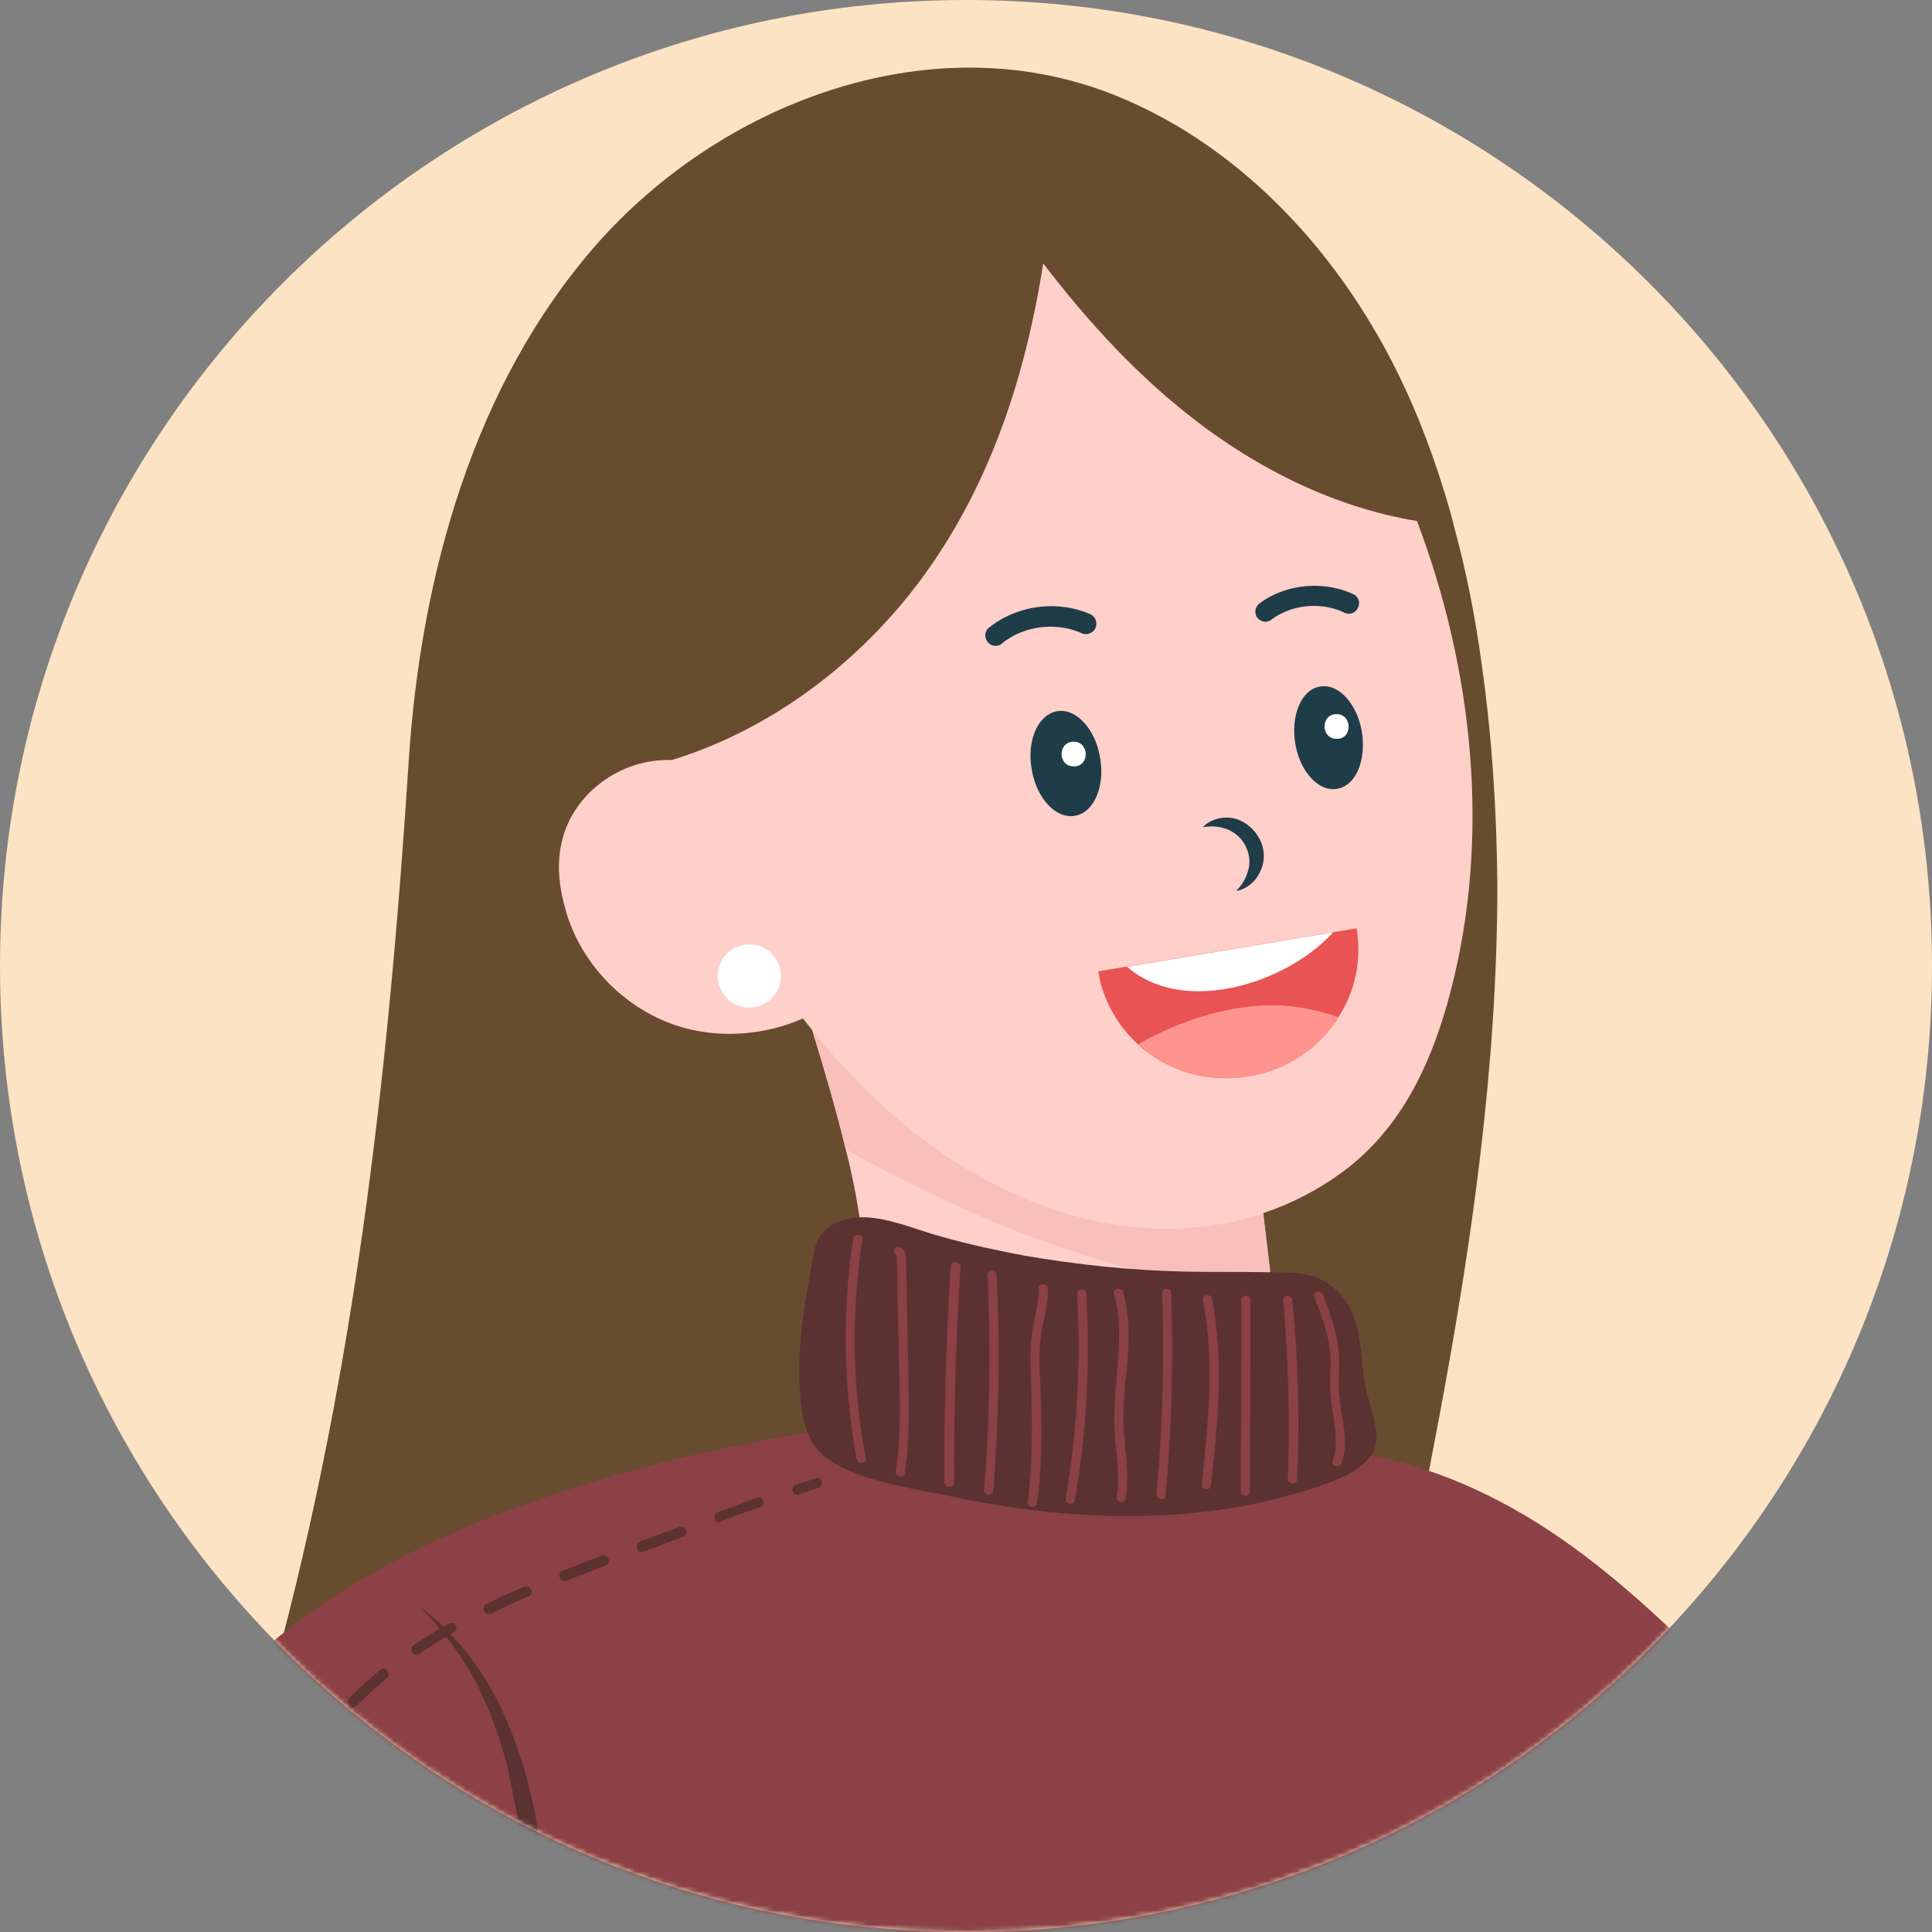 <svg xmlns="http://www.w3.org/2000/svg" width="400" height="400" fill="none"><rect width="100%" height="100%" fill="#808080" stroke="none"/><path fill="#FCE3C3" d="M200 400c110.457 0 200-89.543 200-200S310.457 0 200 0 0 89.543 0 200s89.543 200 200 200Z"/><mask id="a" width="400" height="400" x="0" y="0" maskUnits="userSpaceOnUse" style="mask-type:luminance"><path fill="#fff" d="M200 400c110.457 0 200-89.543 200-200S310.457 0 200 0 0 89.543 0 200s89.543 200 200 200Z"/></mask><g mask="url(#a)"><path fill="#674C2F" d="M298.004 293.226c-8.796 46.595-18.187 92.952-24.249 140.023-5.705 44.574-11.173 89.268-18.186 133.604-36.492.832-72.983-.713-109.475-3.566-36.254-2.852-72.151-7.845-106.266-21.158-18.067-7.013-35.54-15.69-52.181-25.674C3.93 492.8 13.916 465.461 24.852 439.073c11.648-28.29 21.633-57.293 30.072-86.771 18.187-64.306 25.438-128.731 29.717-195.058 2.496-37.799 13.313-77.5 38.75-106.503C148.947 21.619 191.738 4.978 229.3 19.123c23.178 8.796 42.078 26.982 54.796 48.378 6.063 10.103 10.698 21.039 14.264 32.212.951 2.972 1.902 6.062 2.615 9.034 2.615 9.509 4.517 19.256 5.825 29.003 2.139 15.215 3.09 30.43 3.209 45.644 0 36.849-5.23 73.697-12.005 109.832Z"/><path fill="#FFCFCA" d="M267.455 300.833c-4.992 3.923-11.53 5.468-17.711 6.776-7.488 1.664-14.977 3.328-22.703 3.922-14.977 1.07-29.003-2.615-43.742-5.824-.714-8.558-1.427-17.236-2.259-25.794-.951-10.817-1.902-21.514-3.803-32.212a143.306 143.306 0 0 0-2.14-9.747c-1.902-7.964-4.279-15.928-6.656-23.773-1.902-6.538-3.923-12.957-5.825-19.494 4.279 3.209 8.083 4.754 13.075 6.894 21.039 8.677 42.316 16.522 63.712 24.13 6.419 2.258 12.956 4.517 19.732 5.349l4.398 37.561 3.922 32.212Z"/><path fill="#F9BFBB" d="M263.652 268.621c-23.417-3.209-46.477-9.866-67.872-20.088-6.776-3.21-13.908-6.657-20.683-10.579-1.902-7.964-4.279-15.928-6.656-23.773-1.902-6.538-3.923-12.957-5.825-19.494 4.279 3.209 8.083 4.754 13.075 6.894 21.039 8.677 42.316 16.522 63.712 24.13 6.419 2.258 12.956 4.516 19.732 5.349l4.517 37.561Z"/><path fill="#FFCFCA" d="M299.549 208.118c-3.685 12.838-9.39 24.724-19.969 33.282-9.391 7.489-21.277 12.006-33.283 12.838-13.313.951-26.507-2.259-38.512-8.083-5.943-2.853-11.649-6.419-16.998-10.46-9.152-7.013-17.235-15.453-24.367-24.605-11.53-14.858-21.515-32.094-27.458-50.399-6.894-20.683-8.677-42.673-2.377-63.95 2.615-8.677 6.537-16.878 11.886-24.248 22.228-31.143 65.257-40.89 98.777-22.465 17.473 9.628 31.499 25.437 39.939 43.266 2.734 5.706 5.111 11.53 7.251 17.474 11.173 31.023 14.145 65.732 5.111 97.35Z"/><path fill="#674C2F" d="M298.241 99.713c-10.46-15.571-21.039-31.737-34.946-44.099-12.481-11.054-27.814-18.543-44.456-20.088-31.499-2.853-68.347 9.034-88.316 34.59-10.104 12.837-14.74 29.003-15.334 44.931-.713 16.047 2.615 30.192 6.656 45.763 30.43-2.853 57.056-22.228 72.746-46.476 11.768-18.068 18.067-38.632 21.396-59.79 9.39 12.244 19.85 23.655 32.093 32.926 15.334 11.649 33.639 19.97 52.895 21.277-.951-3.09-1.783-6.062-2.734-9.034Z"/><path fill="#8B4145" d="M416.037 647.801c-9.866-14.026-31.262-41.247-31.262-41.247s13.313-177.822-23.297-253.658c-23.298-24.011-45.882-45.644-79.165-51.944-24.367 40.89-31.737 77.738-35.778 125.046-5.349 62.88-6.894 129.207 21.515 185.549 7.845 15.571 17.829 30.073 27.933 44.218 26.745 37.561 56.817 73.696 90.337 106.027 9.034 8.678 22.585 10.698 33.639 4.755l32.213-17.235c10.579-5.587 14.501-18.781 8.796-29.241-14.145-25.794-28.409-48.616-44.931-72.27Z"/><path fill="#8B4145" d="M319.043 322.704c-1.783-4.754-16.166-14.977-16.166-14.977s-86.296-17.354-127.186-12.243c-20.445 2.615-40.652 7.132-60.264 13.67-21.515 7.132-40.296 15.69-58.007 29.954-18.067 14.62-34.114 31.618-49.21 49.21-7.37 8.439-14.501 17.117-21.514 25.794-20.326 24.961-41.722 49.923-58.839 77.381-24.605 39.582-42.434 90.219-18.662 134.436 14.264 26.507 37.562 46.952 60.622 65.733 27.339 22.228 57.412 42.316 89.505 57.174 9.034 4.16 19.85 1.07 24.962-7.489 6.894-11.292 12.6-23.297 17.83-35.421 3.209-7.37 2.615-15.809-1.427-22.822-21.752-38.156-48.853-73.935-82.254-108.762 24.605-23.416 48.972-48.14 68.823-75.479 1.901 23.535 2.615 47.189 1.426 70.724-.357 6.776-.713 14.026 2.496 19.97 4.16 7.607 12.956 11.054 21.158 13.669 59.789 19.019 124.809 21.277 185.905 7.251 12.362-2.853 25.319-6.894 33.045-17.592 7.013-9.747 8.677-22.347 10.698-33.877a455.371 455.371 0 0 0 6.062-59.551c1.902-60.027-7.845-120.529-29.003-176.753Z"/><path fill="#5B3132" d="M284.096 292.394c-.475-1.783-1.069-3.685-1.426-5.468-1.426-7.251-.119-16.403-8.083-21.396-3.922-2.496-8.677-2.02-13.313-2.139-5.349-.119-10.698 0-15.928-.119-11.173-.238-22.346-1.427-33.401-3.328-5.587-1.07-11.173-2.259-16.641-3.804-4.992-1.308-9.985-3.566-15.096-4.042-3.685-.356-7.726.595-9.866 3.091-1.426 1.664-1.783 3.685-2.139 5.824-1.902 10.223-3.685 20.683-2.14 31.024.476 3.21 1.427 6.538 4.042 8.915 5.824 5.468 18.661 7.132 26.507 8.796 26.031 5.587 53.845 6.3 78.332-2.734 2.971-1.07 5.943-2.377 7.964-4.517 2.971-2.852 2.139-6.418 1.188-10.103Z"/><path fill="#8B4145" d="M178.188 302.854c-.476 0-.714-.357-.833-.713-2.733-15.215-2.971-30.668-.713-45.763.119-.476.595-.714 1.07-.714.476.119.951.476.832.951-2.258 14.977-2.139 30.192.713 45.288.119.475-.237.832-.832.951h-.237ZM186.27 305.707c-.594-.119-.951-.476-.832-.951 1.07-6.895.951-14.145.713-21.04l-.475-23.059c0-.714-.119-.832-.238-.951-.475-.238-.594-.832-.238-1.189.238-.357.833-.475 1.308-.238 1.07.595 1.07 1.783 1.07 2.259l.475 23.06c.119 7.013.357 14.263-.713 21.276 0 .595-.475.951-1.07.833ZM196.374 307.846c-.476-.119-.832-.475-.832-.832-.119-14.977.356-30.073 1.307-44.931 0-.475.476-.832 1.07-.713.476 0 .951.475.951.951-.951 14.858-1.426 29.954-1.307 44.931-.119.238-.595.594-1.189.594ZM204.576 309.51c-.476-.119-.832-.475-.832-.951a348.526 348.526 0 0 0 .713-44.574c0-.476.356-.832.951-.832.475 0 .951.356.951.832a350.204 350.204 0 0 1-.714 44.693 1.14 1.14 0 0 1-1.069.832ZM213.609 312.007c-.475-.119-.951-.476-.832-.951.832-6.657 1.07-14.027.713-23.655v-.95c-.119-3.329-.356-6.657.119-9.985.119-1.189.357-2.259.595-3.447.475-2.14.951-4.279.832-6.3 0-.476.356-.832.951-.832.475 0 .95.356.95.832.119 2.258-.356 4.517-.832 6.656-.237 1.07-.475 2.259-.594 3.329-.475 3.209-.356 6.537-.119 9.747v.95c.476 9.747.238 17.117-.713 23.892-.119.476-.594.832-1.07.714ZM221.454 311.293c-.594-.119-.951-.475-.832-.951 2.378-14.026 3.21-28.29 2.378-42.554 0-.475.356-.832.951-.832.594 0 .951.357.951.832.832 14.383.118 28.766-2.378 42.792-.119.475-.594.832-1.07.713ZM232.033 310.936c-.118 0-.118 0 0 0-.594-.118-.951-.475-.832-.95.595-3.21.238-6.657-.119-9.866-.118-1.545-.356-3.091-.356-4.755-.119-3.447.238-7.013.475-10.46.476-5.705 1.07-11.53-.594-17.117-.119-.475.238-.832.713-.95.476-.119 1.07.237 1.189.594 1.664 5.824 1.188 11.886.594 17.711-.356 3.328-.594 6.894-.475 10.222l.356 4.636c.357 3.328.713 6.894 0 10.222 0 .595-.475.832-.951.713ZM240.235 310.342c-.475-.118-.832-.475-.832-.951 1.308-13.788 1.664-27.814 1.189-41.721 0-.476.356-.832.951-.832.475 0 .951.356.951.832.475 13.907.118 28.052-1.189 41.84 0 .595-.476.951-1.07.832 0 0 .119 0 0 0ZM249.625 308.322c-.475-.119-.951-.476-.832-.951 1.308-12.6 2.734-25.556.238-38.275-.119-.475.238-.832.832-.951.476 0 1.07.238 1.07.713 2.496 12.957 1.189 26.032-.238 38.751 0 .475-.475.713-1.07.713ZM257.708 309.629c-.475-.119-.832-.475-.832-.832l.119-39.701c0-.475.476-.832.951-.832s.951.357.951.832l-.119 39.701c0 .594-.357.951-1.07.832.119 0 .119 0 0 0ZM267.455 307.133c-.475-.119-.832-.475-.832-.832.476-12.362.119-24.843-.951-37.205 0-.475.357-.832.832-.832.476 0 .951.357 1.07.832 1.189 12.481 1.545 24.962.951 37.443-.119.356-.475.594-1.07.594ZM276.727 303.567h-.238c-.476-.119-.832-.594-.594-1.07 1.188-2.971.594-6.181.118-9.628-.237-1.545-.475-3.209-.594-4.754-.119-1.308 0-2.497 0-3.804 0-1.189.119-2.496 0-3.804-.238-4.041-1.783-8.083-3.328-12.005-.119-.476.119-.951.594-1.07.476-.119 1.07.119 1.189.594 1.545 4.042 3.09 8.202 3.328 12.481.119 1.308 0 2.615 0 3.923 0 1.188-.119 2.496 0 3.685.119 1.545.357 3.09.594 4.635.595 3.447 1.189 7.013-.118 10.342-.119.356-.476.475-.951.475Z"/><path fill="#FFCFCA" d="M175.454 205.028c-9.629 8.439-23.773 11.292-35.898 7.132-10.222-3.566-18.543-12.006-21.99-22.228-.594-1.902-1.07-3.685-1.426-5.706-.594-3.447-.594-6.894.238-10.222 2.02-8.32 9.39-14.739 17.829-16.284 8.44-1.546 17.355 1.783 23.179 7.964l7.013 15.095 11.055 24.249Z"/><path fill="#5B3132" d="M313.218 606.198c4.755-2.734 9.628-5.111 14.027-7.845 4.398-2.734 8.439-6.062 10.935-10.341 1.308-2.14 2.14-4.517 2.853-7.013.594-2.497.951-4.874.594-7.37-.238-2.496-.713-5.23-1.07-7.964-.356-2.734-.713-5.349-.951-8.083-.475-5.349-.832-10.817-.95-16.166-.238-5.348-.238-10.816-.119-16.165.237-10.817.832-21.515 1.426-32.332 1.189-21.514 2.853-43.029 2.377-64.543a485.161 485.161 0 0 0-5.349-64.306c3.566 21.276 5.587 42.791 6.419 64.306.832 21.514-.475 43.148-1.307 64.662-.476 10.698-.832 21.515-.832 32.213 0 5.349 0 10.698.356 16.047.238 5.349.594 10.697 1.308 16.046.356 2.615.713 5.349 1.069 7.964.357 2.615.951 5.23 1.308 8.083.357 2.853.119 5.825-.594 8.558-.595 2.734-1.664 5.468-3.091 7.964-1.426 2.497-3.209 4.874-5.349 6.776-2.139 2.02-4.398 3.685-6.656 5.111-4.636 2.972-9.509 5.349-14.026 8.083l-2.378-3.685ZM86.78 332.57c5.23 3.804 9.628 8.796 13.194 14.264 3.566 5.587 6.062 11.649 8.083 17.949 2.021 6.3 3.209 12.718 4.041 19.256.832 6.419 1.189 12.956 1.308 19.494s-.238 13.075-.713 19.494c-.595 6.537-1.427 12.956-2.734 19.256-2.377 12.719-6.3 25.318-12.362 36.729 4.398-12.124 7.37-24.605 9.152-37.323.833-6.3 1.546-12.719 2.021-19.138.476-6.418.713-12.718.476-19.137 0-6.419-.357-12.718-1.07-19.137-.357-3.21-.713-6.3-1.308-9.509-.594-3.091-1.188-6.181-1.901-9.272-.833-3.09-1.665-6.062-2.853-9.034-.476-1.545-1.189-2.971-1.783-4.398-.713-1.426-1.308-2.852-2.02-4.279-3.091-5.468-6.895-10.698-11.53-15.215ZM165.112 309.51c-.475 0-.832-.237-.951-.713-.237-.594.119-1.189.595-1.307 1.307-.476 2.734-.951 4.041-1.427.594-.238 1.189.119 1.308.595.237.594-.119 1.188-.595 1.307-1.307.475-2.734.951-4.041 1.426-.119 0-.238.119-.357.119Z"/><path fill="#5B3132" d="M71.803 726.727c-.238 0-.356 0-.594-.119-2.377-1.545-4.755-3.09-7.251-4.635a1.135 1.135 0 0 1-.357-1.427 1.134 1.134 0 0 1 1.427-.356c2.377 1.545 4.754 3.09 7.25 4.635.476.357.595.951.357 1.427-.119.237-.475.475-.832.475Zm-14.383-9.39c-.237 0-.356 0-.594-.119-2.377-1.545-4.755-3.209-7.132-4.755-.475-.356-.594-.951-.238-1.426.357-.476.951-.594 1.427-.238 2.377 1.546 4.754 3.21 7.132 4.755.475.356.594.951.356 1.426-.237.238-.594.357-.95.357Zm-14.263-9.509a.907.907 0 0 1-.595-.238c-2.377-1.664-4.754-3.21-7.013-4.874-.475-.356-.594-.95-.237-1.426.356-.475.95-.594 1.426-.238 2.377 1.664 4.636 3.21 7.013 4.874.475.356.594.951.238 1.426-.12.238-.476.476-.832.476Zm-14.026-9.866a.907.907 0 0 1-.595-.238 147.62 147.62 0 0 1-6.894-5.111c-.475-.357-.594-1.07-.238-1.545.357-.476 1.07-.595 1.546-.238 2.258 1.664 4.635 3.447 6.894 5.111.475.357.594 1.07.237 1.545-.237.357-.594.476-.95.476Zm-13.67-10.341a.907.907 0 0 1-.594-.238l-6.776-5.349c-.475-.357-.475-1.07-.118-1.545.356-.476 1.07-.476 1.545-.119 2.14 1.783 4.398 3.566 6.656 5.349.476.356.595 1.069.238 1.545-.357.238-.713.357-.951.357ZM2.148 676.923c-.238 0-.475-.119-.713-.238-2.258-1.902-4.398-3.804-6.538-5.587-.475-.356-.475-1.07-.119-1.545.357-.475 1.07-.475 1.546-.119 2.14 1.902 4.279 3.685 6.418 5.587.476.356.476 1.07.12 1.545-.12.119-.476.357-.714.357Zm-12.837-11.411c-.238 0-.476-.119-.713-.238-2.14-1.902-4.16-3.804-6.3-5.825-.476-.356-.476-1.069 0-1.545.356-.475 1.07-.475 1.545 0 2.14 1.902 4.16 3.923 6.3 5.825.475.356.475 1.069.119 1.545-.476.119-.714.238-.951.238Zm-12.6-11.649c-.238 0-.476-.119-.713-.357-2.14-2.02-4.16-4.16-6.181-6.062a1.25 1.25 0 0 1 0-1.545 1.249 1.249 0 0 1 1.545 0l6.062 6.062c.476.357.476 1.07 0 1.545-.119.238-.475.357-.713.357Zm-12.005-12.243c-.238 0-.595-.119-.833-.357a137.874 137.874 0 0 1-5.705-6.419c-.357-.475-.357-1.069.119-1.545.475-.356 1.07-.356 1.545.119 1.783 2.021 3.685 4.16 5.706 6.419a1.25 1.25 0 0 1 0 1.545c-.357.119-.595.238-.832.238Zm-11.174-13.075c-.356 0-.594-.119-.832-.357-1.783-2.377-3.566-4.636-5.111-6.894-.357-.476-.238-1.189.238-1.427.475-.356 1.188-.237 1.426.238 1.545 2.259 3.21 4.517 4.992 6.894.357.476.238 1.189-.237 1.546h-.476Zm-9.747-14.027c-.356 0-.713-.237-.95-.475-1.546-2.496-2.853-5.111-4.16-7.607-.239-.476 0-1.189.475-1.427.475-.237 1.188 0 1.426.476 1.189 2.496 2.615 4.992 4.041 7.488.357.476.12 1.189-.356 1.427-.12 0-.238.118-.476.118Zm-7.488-15.452c-.476 0-.832-.238-.951-.713-1.07-2.734-1.902-5.468-2.615-8.202-.119-.594.238-1.189.713-1.307.594-.119 1.189.237 1.307.713.714 2.615 1.546 5.349 2.616 8.083.237.594-.12 1.188-.595 1.426h-.475Zm-4.28-16.522c-.475 0-.95-.357-1.07-.951 0-.357-.118-.713-.118-1.07-.357-2.496-.475-4.992-.475-7.607 0-.595.475-1.07 1.07-1.07.594 0 1.07.475 1.07 1.07 0 2.496.237 4.873.475 7.369 0 .357.119.713.119 1.07.118.594-.357 1.07-.951 1.189h-.12Zm-.237-17.117s-.119 0 0 0c-.713-.119-1.07-.594-1.07-1.189.238-2.852.713-5.705 1.308-8.558.118-.594.713-.951 1.307-.832s.951.713.832 1.308c-.594 2.852-1.07 5.586-1.307 8.32-.12.595-.595.951-1.07.951Zm3.447-16.76h-.357c-.594-.119-.832-.713-.713-1.307.832-2.615 1.783-5.468 2.853-8.202.238-.594.832-.832 1.426-.594.595.237.833.832.595 1.426-1.07 2.734-2.021 5.468-2.734 8.083-.238.356-.594.594-1.07.594Zm6.181-16.047c-.119 0-.357 0-.476-.119-.594-.237-.713-.832-.475-1.426 1.189-2.496 2.377-5.111 3.804-7.726.237-.476.95-.713 1.426-.476.476.238.713.951.476 1.427-1.308 2.615-2.615 5.23-3.685 7.607-.357.476-.713.713-1.07.713Zm7.845-15.214c-.119 0-.356 0-.475-.119-.476-.238-.714-.951-.357-1.427 1.307-2.377 2.734-4.754 4.398-7.369.357-.476.951-.713 1.426-.357.476.357.714.951.357 1.426-1.545 2.616-2.972 4.993-4.28 7.37-.356.357-.712.476-1.069.476Zm8.796-14.621c-.238 0-.356 0-.594-.119a1.134 1.134 0 0 1-.357-1.426c1.546-2.377 3.09-4.874 4.636-7.251a1.134 1.134 0 0 1 1.426-.356c.476.356.595.95.357 1.426-1.545 2.377-3.09 4.755-4.636 7.251-.119.237-.475.475-.832.475Zm9.272-14.501c-.238 0-.357 0-.595-.119a1.135 1.135 0 0 1-.356-1.427c1.545-2.377 3.21-4.754 4.754-7.132.357-.475.951-.594 1.427-.237.475.356.594.951.237 1.426-1.545 2.377-3.209 4.755-4.754 7.132 0 .238-.357.357-.713.357Zm9.628-14.145a.908.908 0 0 1-.595-.238c-.475-.357-.594-.951-.237-1.426 1.664-2.378 3.328-4.636 4.992-7.014.357-.475.95-.594 1.545-.237.476.356.595.951.238 1.545-1.664 2.377-3.328 4.636-4.873 7.013-.357.238-.714.357-1.07.357Zm9.984-14.026a.907.907 0 0 1-.594-.238c-.475-.357-.594-1.07-.238-1.545 1.664-2.259 3.329-4.636 5.111-6.895.357-.475 1.07-.594 1.546-.237.475.356.594 1.069.237 1.545-1.664 2.258-3.328 4.636-5.11 6.894-.357.357-.714.476-.952.476Zm10.104-13.789a.907.907 0 0 1-.594-.238c-.476-.356-.595-1.069-.238-1.545 1.664-2.258 3.447-4.517 5.23-6.894.357-.475 1.07-.594 1.545-.238.476.357.595 1.07.238 1.546-1.783 2.258-3.447 4.516-5.23 6.775-.238.475-.594.594-.951.594Zm10.46-13.55a.907.907 0 0 1-.594-.238c-.476-.357-.595-1.07-.238-1.545 1.783-2.259 3.566-4.517 5.23-6.776.357-.475 1.07-.594 1.545-.237.476.356.595 1.069.238 1.545-1.783 2.258-3.566 4.517-5.23 6.775-.357.357-.594.476-.951.476Zm10.58-13.551c-.239 0-.476-.119-.714-.238-.476-.356-.595-1.07-.119-1.545 1.783-2.258 3.566-4.517 5.349-6.657.357-.475 1.07-.475 1.545-.118.476.356.476 1.069.12 1.545-1.784 2.258-3.567 4.517-5.35 6.656-.238.238-.475.357-.832.357Zm10.697-13.313c-.238 0-.476-.119-.713-.238-.476-.356-.476-1.069-.12-1.545 1.784-2.258 3.567-4.398 5.35-6.656.356-.476 1.07-.476 1.545-.119.476.356.476 1.07.119 1.545-1.783 2.258-3.566 4.398-5.349 6.656-.238.238-.476.357-.832.357Zm10.817-13.313c-.238 0-.476-.119-.714-.238-.475-.356-.475-1.069-.118-1.545 1.783-2.258 3.566-4.398 5.467-6.656.357-.476 1.07-.476 1.546-.119.475.356.475 1.07.119 1.545-1.783 2.259-3.566 4.398-5.468 6.657-.238.237-.476.356-.832.356Zm10.816-13.313c-.237 0-.475-.119-.713-.237-.475-.357-.475-1.07-.119-1.546l5.468-6.656c.357-.476 1.07-.476 1.545-.119.476.357.476 1.07.12 1.545l-5.469 6.657c-.118.237-.475.356-.832.356Zm10.936-13.194c-.238 0-.476-.119-.713-.238-.476-.356-.476-1.069-.119-1.545a177.951 177.951 0 0 1 5.705-6.419c.357-.475 1.07-.475 1.546-.118.475.356.475 1.069.118 1.545-1.782 1.902-3.565 4.041-5.586 6.419-.357.237-.594.356-.951.356Zm11.649-12.599c-.238 0-.595-.119-.713-.357a1.25 1.25 0 0 1 0-1.545c2.14-2.14 4.279-4.042 6.418-5.825.476-.356 1.07-.356 1.546.119.356.476.356 1.07-.12 1.545-2.02 1.664-4.16 3.685-6.3 5.706a1.283 1.283 0 0 1-.831.357Zm13.194-10.936c-.357 0-.713-.119-.832-.476-.357-.475-.238-1.188.237-1.426a86.805 86.805 0 0 1 7.37-4.517c.476-.238 1.189-.119 1.427.357.237.475.118 1.188-.357 1.426a107.738 107.738 0 0 0-7.25 4.517c-.12.119-.358.119-.595.119Zm14.977-8.44c-.357 0-.832-.237-.951-.594-.238-.475 0-1.188.475-1.426a125.476 125.476 0 0 1 7.845-3.566c.595-.238 1.189 0 1.427.594s0 1.189-.594 1.426c-2.853 1.189-5.349 2.378-7.727 3.566h-.475Zm15.69-6.775c-.475 0-.832-.238-.951-.713-.238-.594 0-1.189.594-1.426 1.902-.714 3.685-1.427 5.587-2.14l2.496-.951c.595-.238 1.189.119 1.427.594.237.595-.119 1.189-.595 1.427l-2.496.951c-1.902.713-3.685 1.426-5.586 2.139-.238.119-.357.119-.476.119Zm16.047-6.062c-.476 0-.832-.238-.951-.713-.238-.594.119-1.189.594-1.427 2.734-.95 5.349-2.02 8.083-2.971.594-.238 1.189.119 1.426.594.238.594-.118 1.189-.594 1.427-2.734.95-5.349 2.02-8.083 2.971-.237 0-.356.119-.475.119Zm16.047-6.062c-.476 0-.832-.238-.951-.713-.238-.595.119-1.189.594-1.427a221.342 221.342 0 0 0 8.083-2.971c.594-.238 1.189.119 1.307.594.238.594-.118 1.189-.594 1.308-2.734.95-5.349 1.901-8.083 2.971-.119.238-.238.238-.356.238Z"/><path fill="#1F3C49" d="M227.754 156.888c-.951-5.944-4.992-10.342-8.915-9.629-3.922.714-6.299 6.063-5.23 12.006.951 5.943 4.993 10.341 8.915 9.628 3.923-.594 6.3-6.062 5.23-12.005ZM281.957 151.539c-.951-5.825-4.874-10.104-8.677-9.391-3.804.595-6.063 5.944-5.112 11.768.951 5.824 4.874 10.104 8.678 9.39 3.803-.594 6.062-5.824 5.111-11.767ZM206.121 133.709c-.594 0-1.189-.238-1.664-.832-.714-.951-.595-2.259.356-2.972 5.825-4.636 14.145-5.705 20.921-2.734 1.069.476 1.545 1.783 1.069 2.853-.475 1.07-1.783 1.545-2.852 1.07-5.349-2.378-12.006-1.546-16.523 2.139-.356.357-.832.476-1.307.476ZM261.987 128.716c-.594 0-1.307-.356-1.664-.832-.713-.951-.475-2.258.476-2.971 5.468-4.042 13.194-4.755 19.375-1.902a2.037 2.037 0 0 1 .951 2.853 2.038 2.038 0 0 1-2.853.951c-4.755-2.259-10.817-1.665-14.977 1.426-.476.357-.951.475-1.308.475ZM249.031 171.27c1.427-1.545 3.804-2.258 6.062-1.902 2.259.357 4.398 2.021 5.587 4.161 1.189 2.02 1.307 4.754.238 6.894-.951 2.139-2.853 3.685-4.993 4.041 1.427-1.426 2.259-3.09 2.615-4.754.357-1.664 0-3.21-.713-4.636-.713-1.426-1.902-2.496-3.328-3.209-1.664-.714-3.447-.951-5.468-.595Z"/><path fill="#EA5353" d="M280.887 192.191v.118c1.07 6.538-.357 13.076-3.804 18.306-4.041 6.3-10.579 10.935-18.661 12.243-8.678 1.426-16.998-1.308-22.823-6.657-4.16-3.803-7.25-9.033-8.201-14.977v-.119l53.489-8.914Z"/><path fill="#FF948F" d="M277.202 210.615c-4.041 6.299-10.579 10.935-18.662 12.243-8.677 1.426-16.997-1.308-22.822-6.657 2.021-1.188 4.16-2.258 6.3-3.209 8.321-3.566 17.473-5.706 26.388-4.517a52.847 52.847 0 0 1 8.796 2.14Z"/><path fill="#fff" d="M276.014 193.022c-.595.714-1.308 1.308-1.902 1.902-9.985 9.272-29.598 14.977-40.771 5.23l42.673-7.132ZM222.287 153.559c-3.329 0-3.329 5.111 0 5.111 3.328.119 3.328-5.111 0-5.111ZM276.727 147.854c-3.328 0-3.328 5.111 0 5.111 3.328.119 3.328-5.111 0-5.111Z"/><circle cx="155.128" cy="202.056" r="6.538" fill="#fff"/></g></svg>